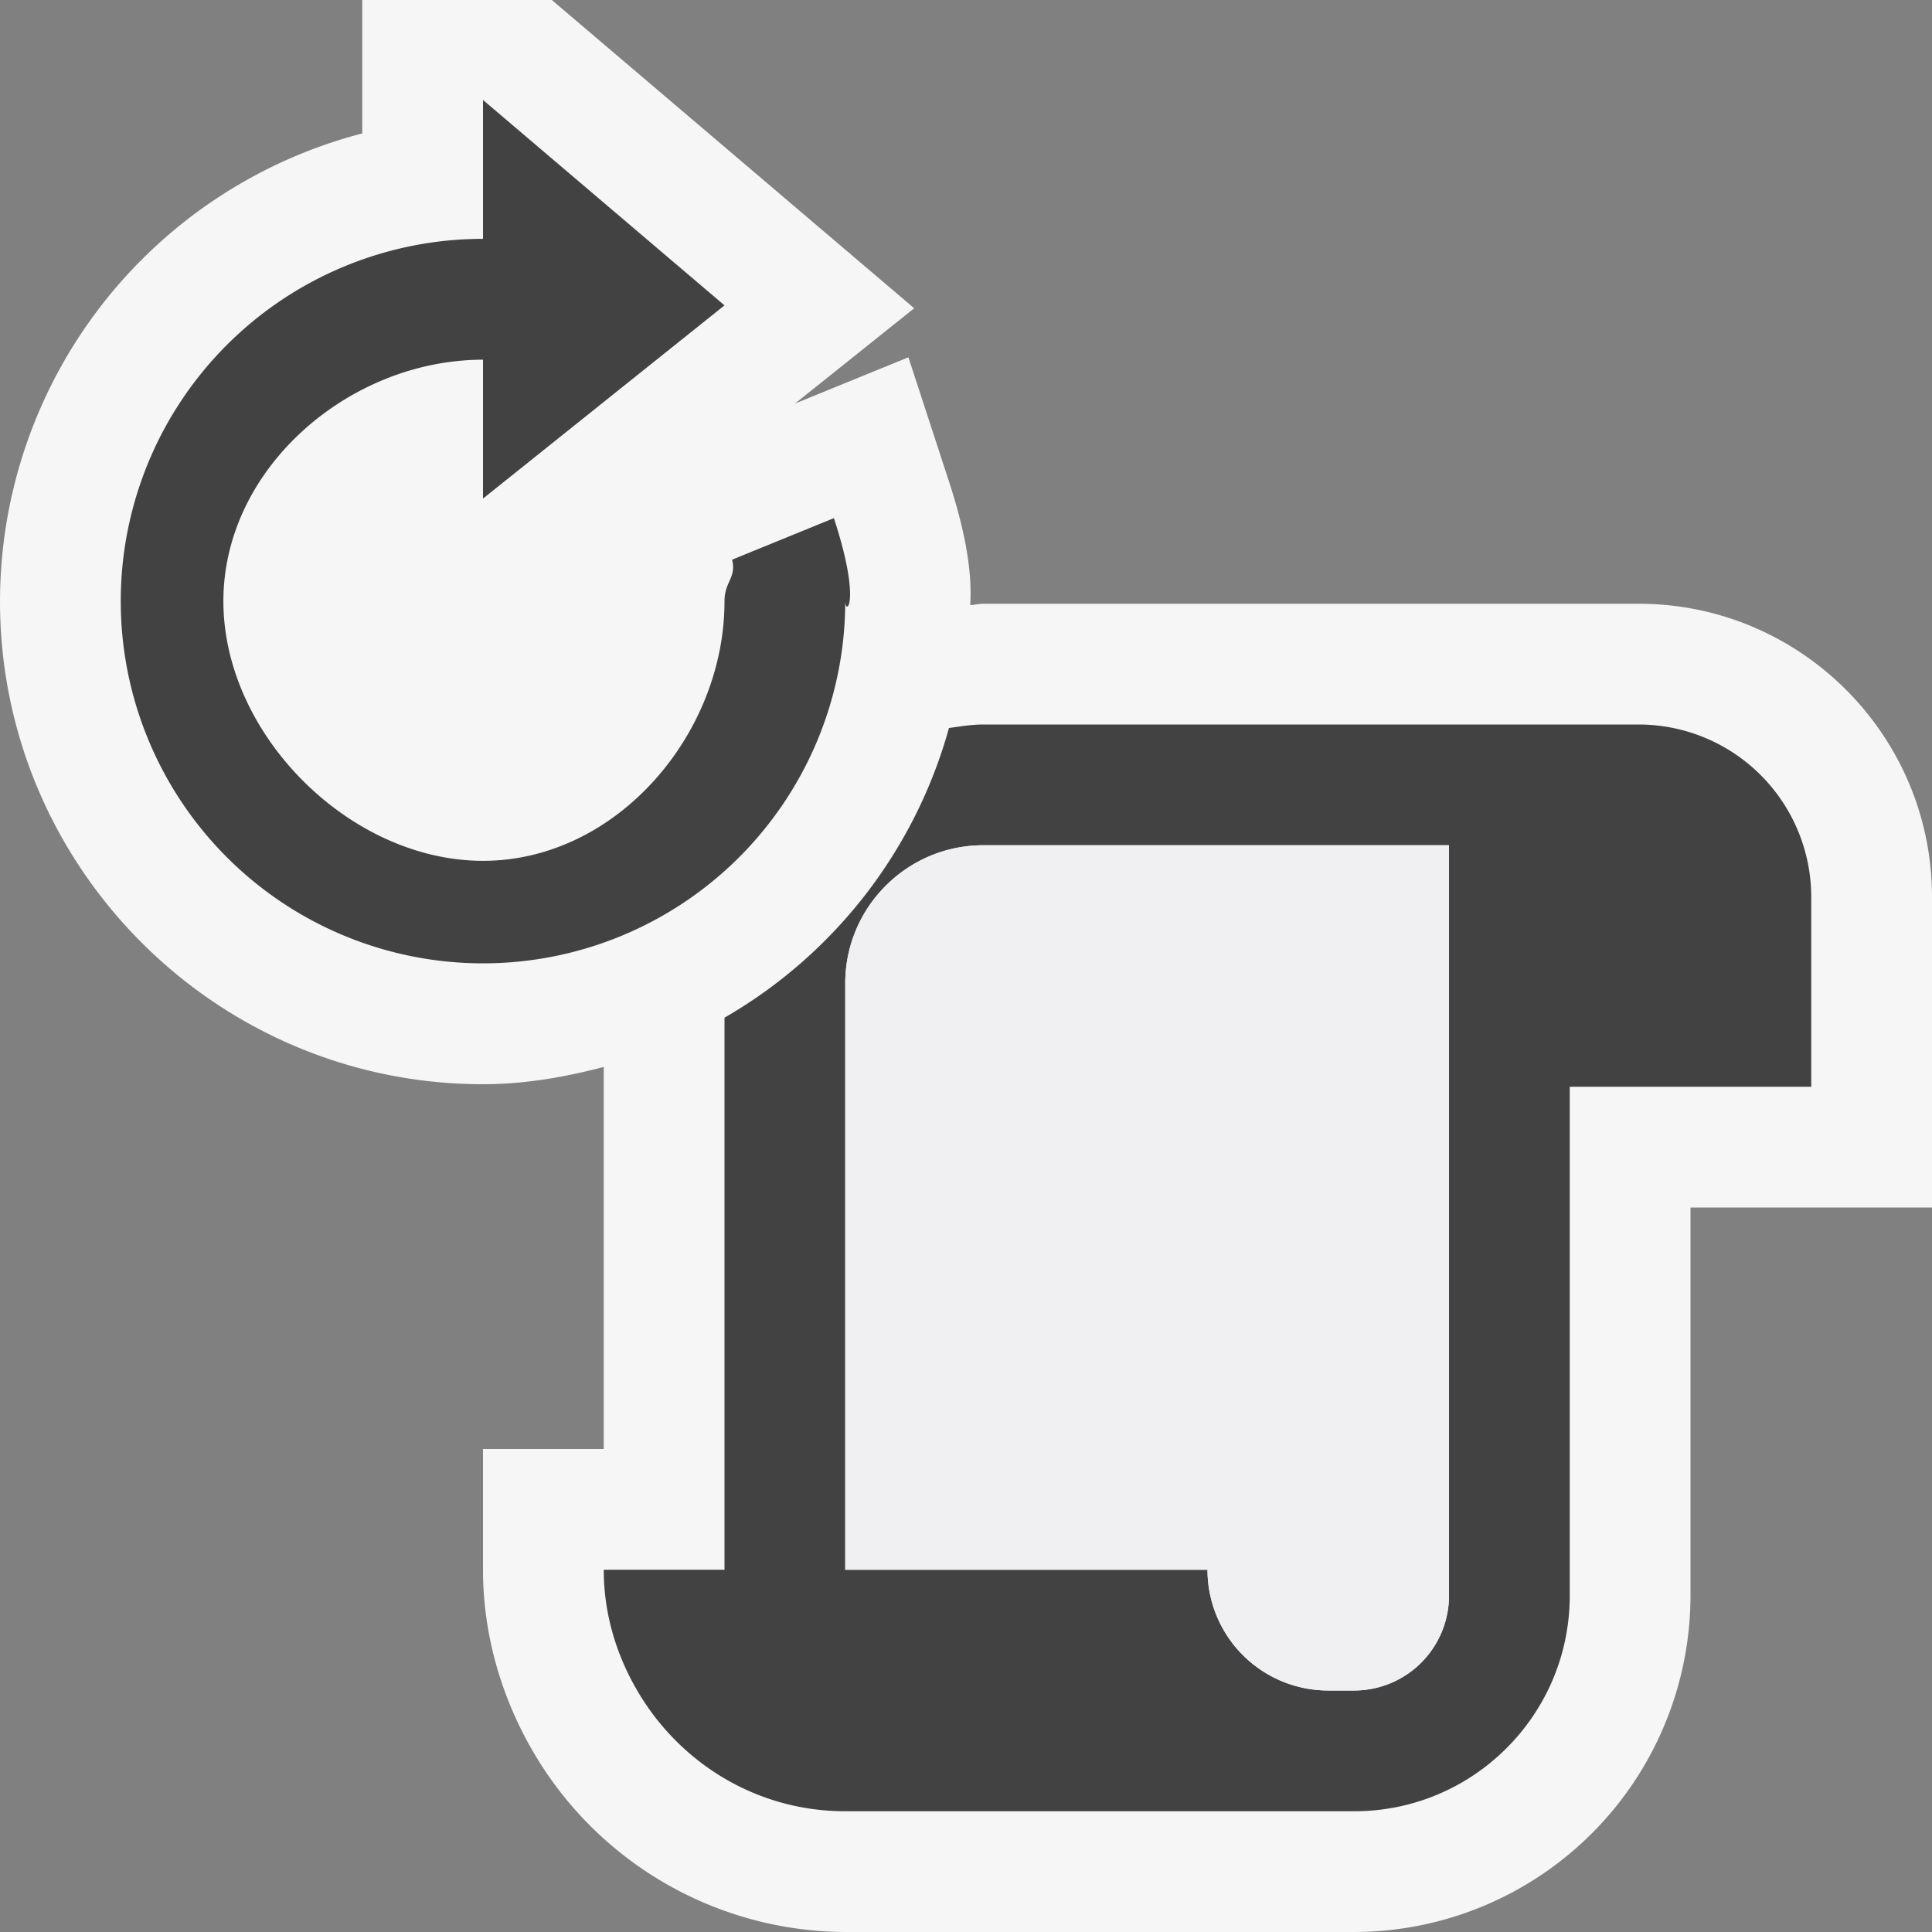 <svg xmlns="http://www.w3.org/2000/svg" viewBox="0 0 16 16"><rect x="0" y="0" width="16" height="16" fill="#808080" stroke="none"/><style>.st0{opacity:0}.st0,.st1{fill:#f6f6f6}.st2{fill:#424242}.st3{fill:#f0eff1}</style><g id="outline"><path class="st0" d="M0 0h16v16H0z"/><path class="st1" d="M13.571 5H8.143c-.037 0-.072.01-.108.011.017-.278-.041-.611-.178-1.03l-.334-1.022-.939.383.987-.789L4.57 0H3v1.105a4.008 4.008 0 0 0-3 3.874c0 2.206 1.794 4 4 4 .347 0 .679-.059 1-.143V12H4v1c0 .519.143 1.039.413 1.503A3.005 3.005 0 0 0 7 16h4.215A2.789 2.789 0 0 0 14 13.214V10h2V7.429C16 6.089 14.91 5 13.571 5z"/></g><g id="icon_x5F_bg"><path class="st2" d="M6.906 4.291l-.843.344c.037.15-.063.181-.063.344 0 1.104-.896 2.15-2 2.15s-2.15-1.046-2.15-2.15c0-1.104 1.045-2 2.15-2v1.15l2-1.6L4 .828v1.15a3 3 0 1 0 3 3c0 .127.136.016-.094-.687zM13.571 6H8.143c-.097 0-.19.016-.284.029A4.006 4.006 0 0 1 6 8.428V13H5c0 .366.105.705.277 1 .347.596.985 1 1.723 1h4.215c.986 0 1.785-.8 1.785-1.786V9h2V7.429A1.43 1.43 0 0 0 13.571 6zM12 13.214a.786.786 0 0 1-.785.786H11a1 1 0 0 1-1-1H7V8.143C7 7.513 7.513 7 8.143 7H12v6.214z"/></g><path class="st3" d="M7 8.143V13h3a1 1 0 0 0 1 1h.215a.786.786 0 0 0 .785-.786V7H8.143C7.513 7 7 7.513 7 8.143z" id="icon_x5F_fg"/></svg>
